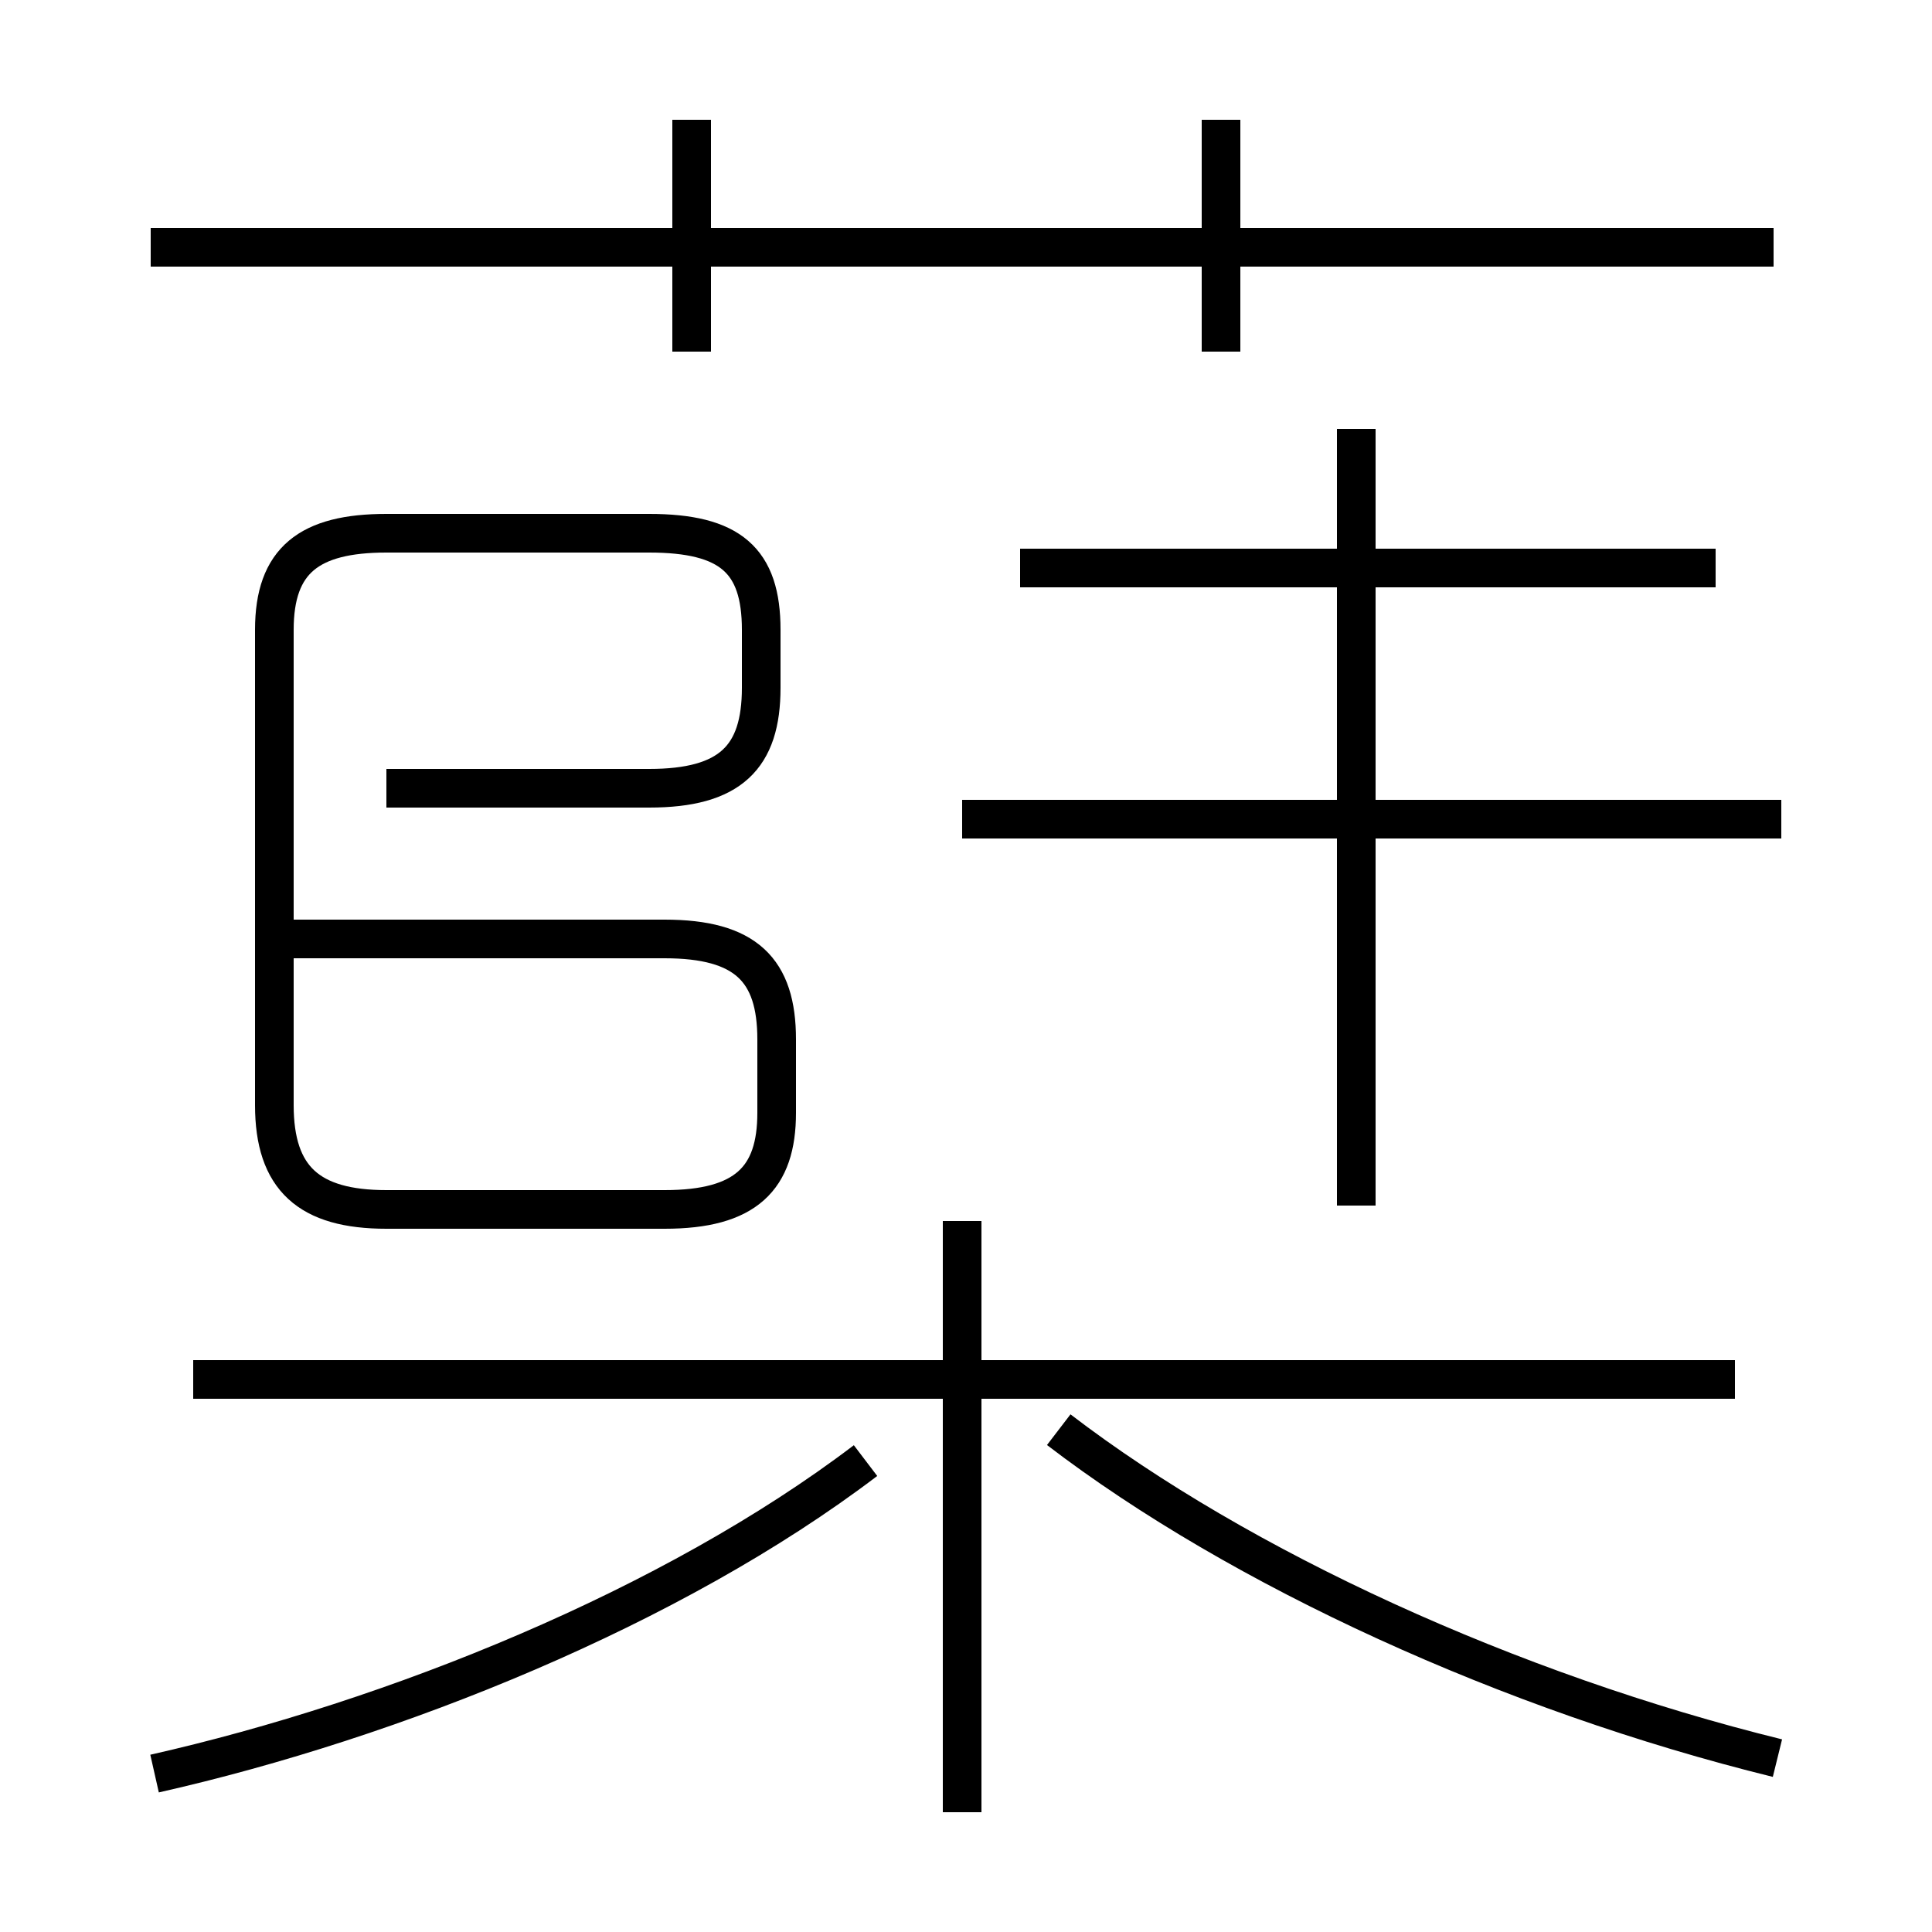 <?xml version='1.0' encoding='utf8'?>
<svg viewBox="0.0 -44.0 50.0 50.0" version="1.1" xmlns="http://www.w3.org/2000/svg">
<rect x="0.0" y="-44.0" width="50.0" height="50.0" fill="#808080" stroke="none"/>
<rect x="-1000" y="-1000" width="2000" height="2000" stroke="white" fill="white"/>
<g style="fill:none; stroke:#000000;  stroke-width:1">
<path d="M 45.9 37.6 L 3.9 37.6 M 17.9 34.9 L 17.9 40.9 M 31.6 34.9 L 31.6 40.9 M 10.0 23.6 L 16.8 23.6 C 18.9 23.6 19.7 24.4 19.7 26.2 L 19.7 27.7 C 19.7 29.5 18.9 30.2 16.8 30.2 L 10.0 30.2 C 8.0 30.2 7.1 29.5 7.1 27.7 L 7.1 15.4 C 7.1 13.5 8.0 12.7 10.0 12.7 L 17.2 12.7 C 19.3 12.7 20.1 13.5 20.1 15.2 L 20.1 17.1 C 20.1 18.9 19.3 19.7 17.2 19.7 L 7.5 19.7 M 44.4 29.3 L 26.4 29.3 M 46.1 22.8 L 24.9 22.8 M 35.1 12.8 L 35.1 32.9 M 44.9 8.3 L 5.0 8.3 M 4.0 -1.9 C 10.2 -0.5 17.4 2.4 22.4 6.2 M 24.9 -2.9 L 24.9 12.4 M 46.0 -1.5 C 39.1 0.2 32.1 3.4 27.4 7.0" transform="scale(1, -1)" />
</g>
</svg>